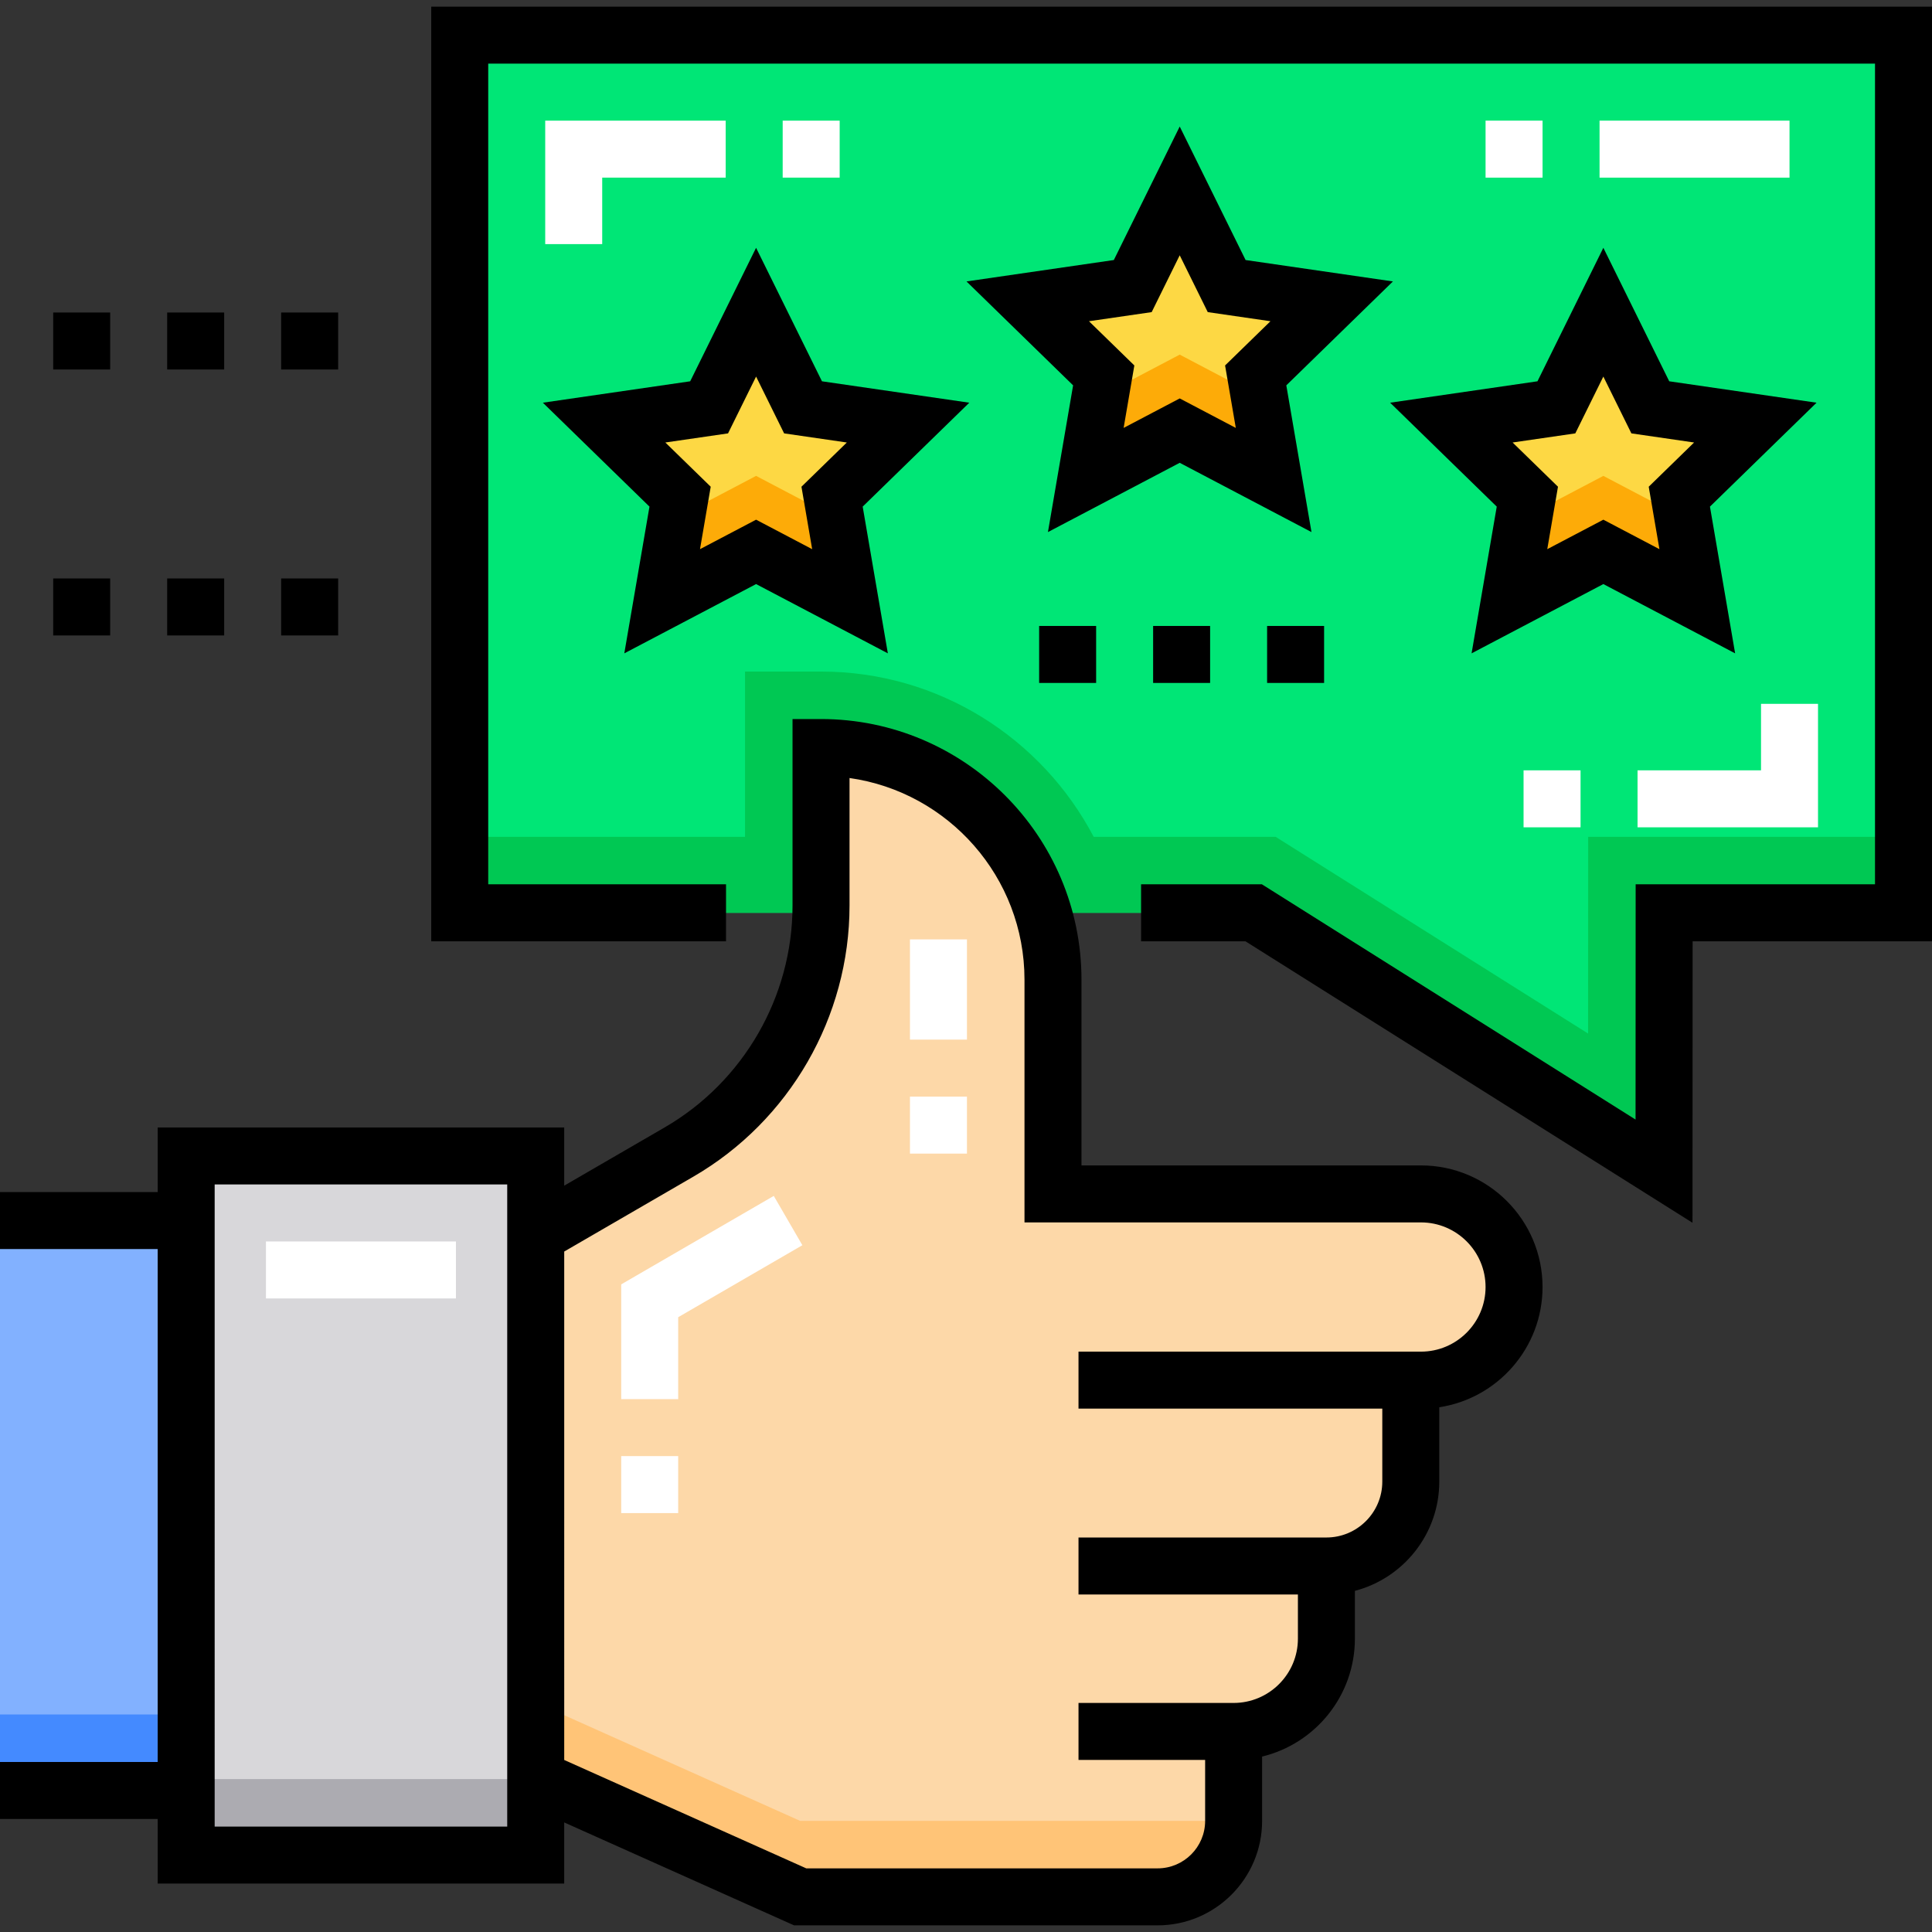 <?xml version="1.0" encoding="iso-8859-1"?>
<!-- Generator: Adobe Illustrator 19.0.0, SVG Export Plug-In . SVG Version: 6.00 Build 0)  -->
<svg version="1.1" id="Capa_1" xmlns="http://www.w3.org/2000/svg" xmlns:xlink="http://www.w3.org/1999/xlink" x="0px" y="0px"
	 viewBox="0 0 512 512" style="enable-background:new 0 0 512 512;" xml:space="preserve">
<rect x="0" y="0" width="512" height="512" fill="#333333" stroke="none"/>
<polygon style="fill:#00E676;" points="441.015,241.904 504.448,241.904 504.448,9.314 121.833,9.314 121.833,241.904 
	332.241,241.904 440.985,310.372 "/>
<g>
	<polygon style="fill:#FDD844;" points="200.37,82.731 212.816,107.949 240.645,111.993 220.507,131.622 225.261,159.339 
		200.37,146.253 175.479,159.339 180.232,131.622 160.094,111.993 187.924,107.949 	"/>
	<polygon style="fill:#FDD844;" points="312.637,50.596 325.083,75.813 352.913,79.858 332.775,99.487 337.528,127.205 
		312.637,114.118 287.746,127.205 292.5,99.487 272.362,79.858 300.191,75.813 	"/>
	<polygon style="fill:#FDD844;" points="424.905,82.731 437.351,107.949 465.18,111.993 445.042,131.622 449.796,159.339 
		424.905,146.253 400.013,159.339 404.767,131.622 384.629,111.993 412.459,107.949 	"/>
</g>
<path style="fill:#00C853;" d="M420.886,221.766l-0.023,52.139l-82.81-52.139h-48.216c-13.66-26.011-40.911-43.799-72.257-43.799
	h-20.138v43.799h-75.61v20.138h210.408l108.743,68.468l0.03-68.468h63.434v-20.138H420.886z"/>
<path style="fill:#FDD8A8;" d="M141.971,327.321l37.974-22.019c23.296-13.508,37.636-38.4,37.636-65.329v-41.869l0,0
	c33.95,0,61.471,27.548,61.471,61.532v56.763h97.513c13.628,0,24.676,11.048,24.676,24.676l0,0
	c0,13.628-11.047,24.676-24.676,24.676h-2.69v26.891c0,12.35-10.012,22.363-22.363,22.363l0,0v19.259
	c0,13.58-11.008,24.588-24.588,24.588l0,0v23.698c0,11.122-9.016,20.138-20.138,20.138H212.05l-70.079-31.382V327.321z"/>
<rect x="49.337" y="306.344" style="fill:#D8D7DA;" width="92.633" height="185.266"/>
<rect y="323.461" style="fill:#82B1FF;" width="49.337" height="151.032"/>
<path style="fill:#FFC477;" d="M141.971,451.167v20.138l70.078,31.382h94.736c11.122,0,20.138-9.016,20.138-20.138l0,0H212.049
	L141.971,451.167z"/>
<rect x="49.337" y="471.473" style="fill:#ACABB1;" width="92.633" height="20.138"/>
<rect y="454.356" style="fill:#448AFF;" width="49.337" height="20.138"/>
<g>
	<polygon style="fill:#FDAB08;" points="200.37,126.115 179.275,137.206 175.479,159.339 200.37,146.253 225.261,159.339 
		221.465,137.206 	"/>
	<polygon style="fill:#FDAB08;" points="312.637,93.98 291.542,105.07 287.746,127.205 312.637,114.118 337.528,127.205 
		333.732,105.07 	"/>
	<polygon style="fill:#FDAB08;" points="424.905,126.115 403.809,137.206 400.013,159.339 424.905,146.253 449.796,159.339 
		446,137.206 	"/>
</g>
<path d="M376.564,308.847h-89.961v-49.211c0-38.093-30.964-69.083-69.023-69.083h-7.552v49.421c0,24.152-12.98,46.681-33.874,58.796
	l-26.633,15.444v-15.42H41.786v17.117H0v15.103h41.786v135.929H0v15.103h41.786v17.117h107.736v-16.202l60.913,27.277h96.349
	c15.268,0,27.689-12.421,27.689-27.689v-17.041c14.09-3.406,24.588-16.122,24.588-31.245v-12.672
	c12.851-3.355,22.363-15.062,22.363-28.95v-19.705c15.472-2.35,27.366-15.743,27.366-31.862
	C408.792,323.305,394.335,308.847,376.564,308.847z M134.419,484.059h-77.53v-2.014V315.91v-2.014h77.53v9.075v153.227V484.059z
	 M376.564,358.199h-2.69h-7.552h-80.508v15.103h80.508v19.339c0,8.167-6.644,14.811-14.811,14.811h-3.689h-3.862h-58.145v15.103
	h58.145v11.707c0,9.394-7.643,17.036-17.037,17.036h-3.688h-3.863h-33.556v15.103h33.556v16.146c0,6.94-5.646,12.586-12.586,12.586
	h-93.122l-64.14-28.722V331.671l34.21-19.837c25.537-14.807,41.4-42.342,41.4-71.861v-33.791
	c26.17,3.688,46.368,26.253,46.368,53.452v64.315h105.064c9.442,0,17.124,7.682,17.124,17.124S386.007,358.199,376.564,358.199z"/>
<polygon points="114.281,1.762 114.281,249.455 192.405,249.455 192.405,234.352 129.384,234.352 129.384,16.865 496.897,16.865 
	496.897,234.352 433.466,234.352 433.439,296.697 334.421,234.352 302.397,234.352 302.397,249.455 330.062,249.455 448.53,324.046 
	448.563,249.455 512,249.455 512,1.762 "/>
<path d="M200.37,154.785l34.921,18.359l-6.67-38.885l28.252-27.539l-39.043-5.673l-17.46-35.379l-17.46,35.379l-39.043,5.673
	l28.252,27.539l-6.67,38.885L200.37,154.785z M192.939,114.851l7.431-15.057l7.431,15.057l16.616,2.415l-12.023,11.72l2.838,16.55
	l-14.862-7.814l-14.862,7.813l2.838-16.55l-12.023-11.72L192.939,114.851z"/>
<path d="M312.637,33.533l-17.46,35.378l-39.043,5.673l28.252,27.539l-6.67,38.885l34.921-18.359l34.921,18.359l-6.67-38.885
	l28.252-27.539l-39.043-5.673L312.637,33.533z M327.499,113.4l-14.862-7.813l-14.862,7.813l2.838-16.55l-12.023-11.72l16.616-2.415
	l7.431-15.057l7.431,15.057l16.616,2.415L324.66,96.85L327.499,113.4z"/>
<path d="M442.365,101.047l-17.46-35.379l-17.46,35.379l-39.043,5.673l28.252,27.539l-6.67,38.885l34.921-18.359l34.921,18.359
	l-6.67-38.885l28.252-27.539L442.365,101.047z M439.766,145.535l-14.862-7.813l-14.862,7.813l2.838-16.55l-12.023-11.72
	l16.616-2.415l7.431-15.056l7.431,15.057l16.616,2.415l-12.023,11.72L439.766,145.535z"/>
<rect x="275.383" y="165.884" width="15.103" height="15.103"/>
<rect x="335.796" y="165.884" width="15.103" height="15.103"/>
<rect x="305.589" y="165.884" width="15.103" height="15.103"/>
<rect x="74.509" y="153.298" width="15.103" height="15.103"/>
<rect x="44.303" y="153.298" width="15.103" height="15.103"/>
<rect x="14.096" y="153.298" width="15.103" height="15.103"/>
<rect x="74.509" y="82.816" width="15.103" height="15.103"/>
<rect x="44.303" y="82.816" width="15.103" height="15.103"/>
<rect x="14.096" y="82.816" width="15.103" height="15.103"/>
<g>
	<path style="fill:#FFFFFF;" d="M256.252,305.715h-15.103v-15.103h15.103V305.715z M256.252,275.508h-15.103v-26.557h15.103V275.508
		z"/>
	<path style="fill:#FFFFFF;" d="M179.729,400.991h-15.103v-15.103h15.103V400.991z M179.729,370.785h-15.103v-30.412l40.432-23.444
		l7.576,13.066l-32.905,19.079V370.785z"/>
	<rect x="70.482" y="328.999" style="fill:#FFFFFF;" width="50.344" height="15.103"/>
	<path style="fill:#FFFFFF;" d="M159.591,64.692h-15.103V31.969h47.827v15.103h-32.724V64.692z M222.521,47.072h-15.103V31.969
		h15.103V47.072z"/>
	<path style="fill:#FFFFFF;" d="M481.794,219.249h-47.827v-15.103h32.724v-17.62h15.103V219.249z M418.863,219.249H403.76v-15.103
		h15.103V219.249z"/>
	<path style="fill:#FFFFFF;" d="M474.242,47.072h-50.344V31.969h50.344V47.072z M408.794,47.072h-15.103V31.969h15.103V47.072z"/>
</g>
<g>
</g>
<g>
</g>
<g>
</g>
<g>
</g>
<g>
</g>
<g>
</g>
<g>
</g>
<g>
</g>
<g>
</g>
<g>
</g>
<g>
</g>
<g>
</g>
<g>
</g>
<g>
</g>
<g>
</g>
</svg>
